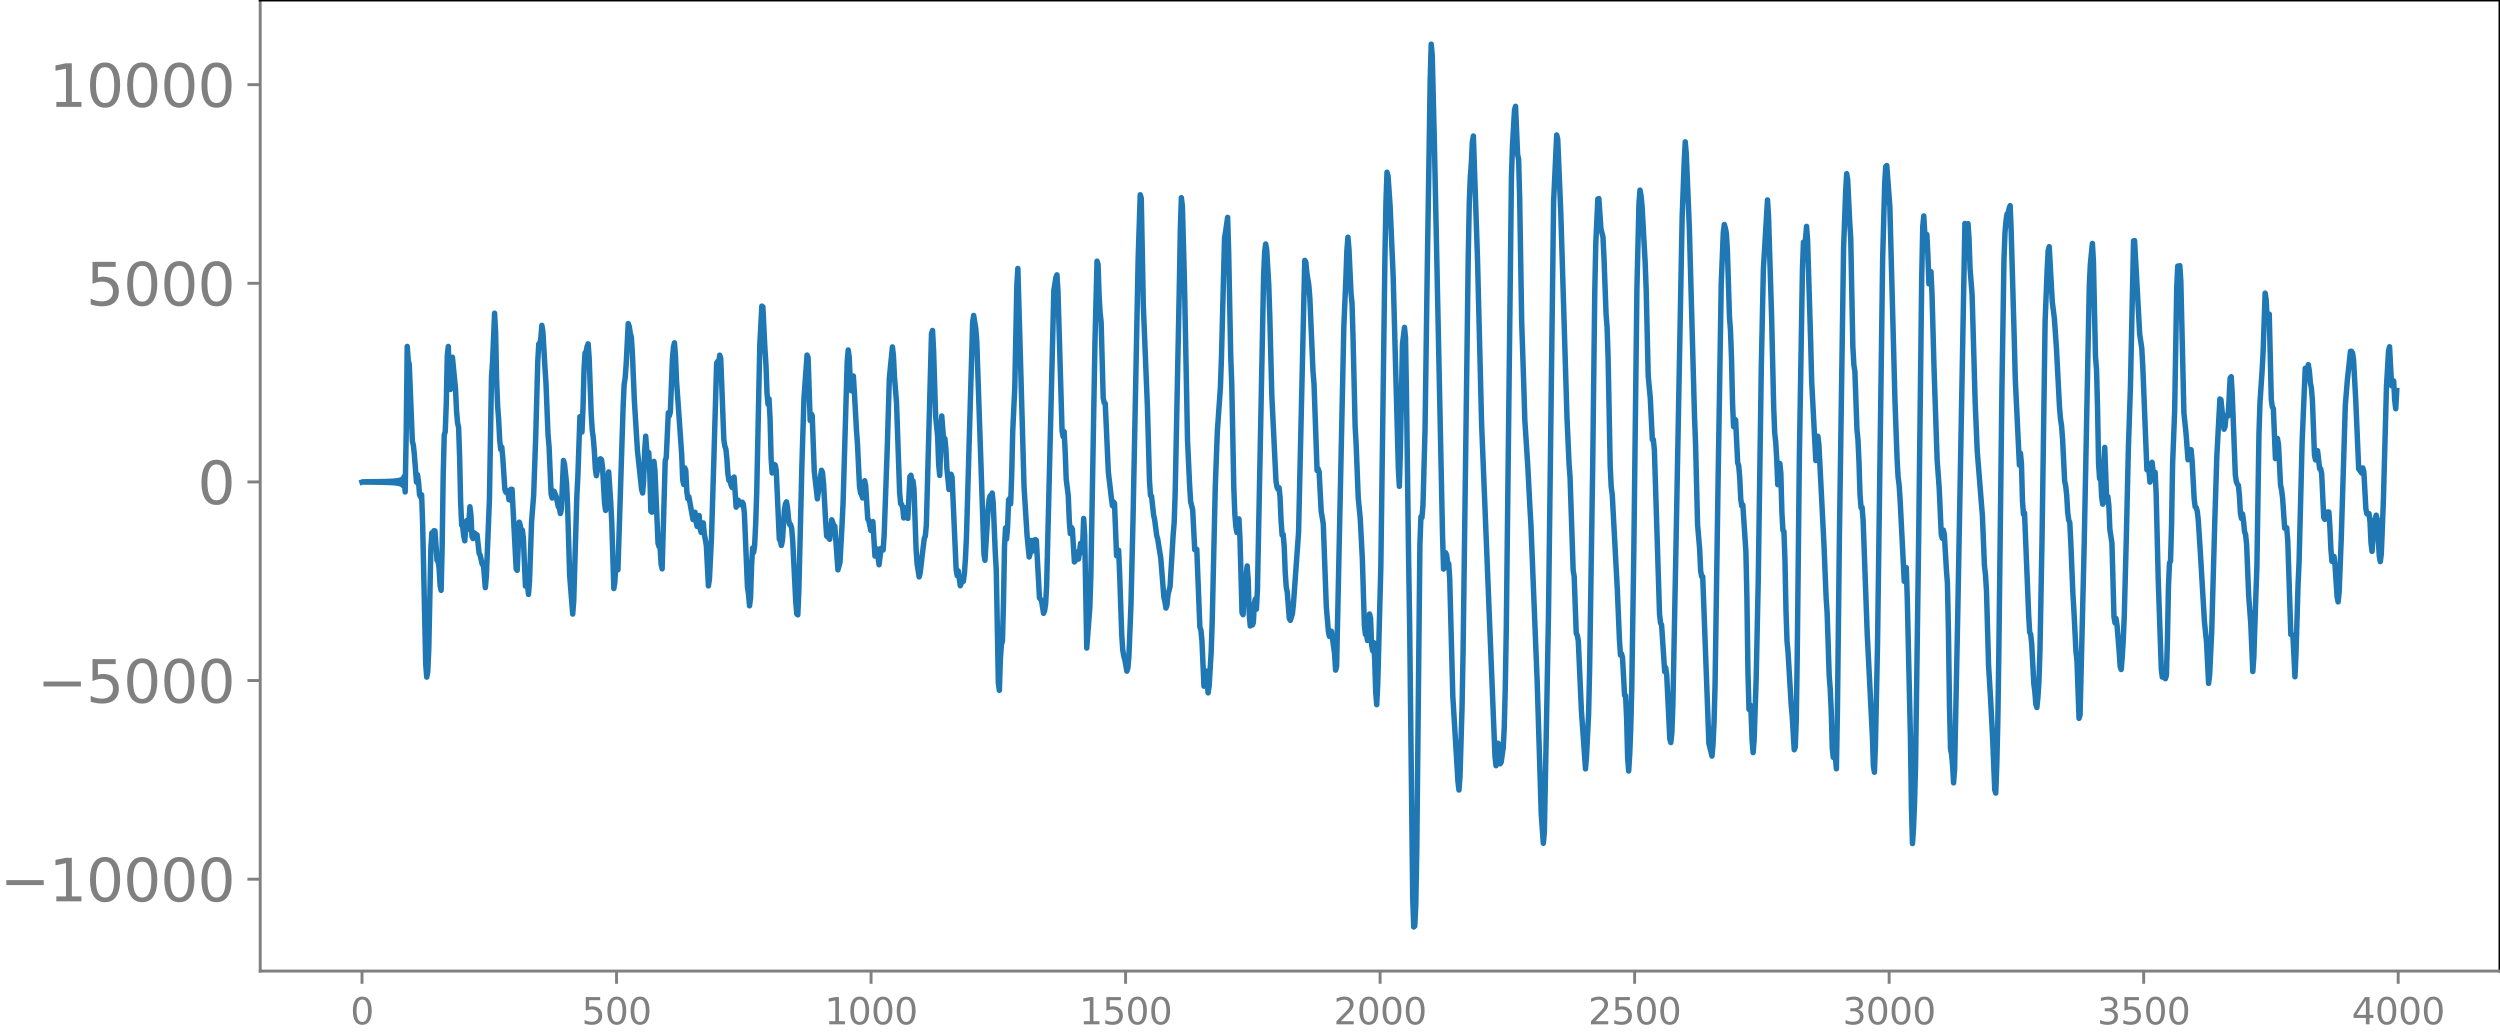 <svg xmlns="http://www.w3.org/2000/svg" xmlns:xlink="http://www.w3.org/1999/xlink" width="913.477" height="377.053" viewBox="0 0 685.107 282.79"><defs><style>*{stroke-linejoin:round;stroke-linecap:butt}</style></defs><g id="figure_1"><path id="patch_1" d="M0 282.79h685.107V0H0v282.79z" style="fill:none"/><g id="axes_1"><path id="patch_2" d="M71.308 266.112h613.8V0h-613.8v266.112z" style="fill:none"/><g id="matplotlib.axis_1"><g id="xtick_1"><g id="line2d_1"><defs><path id="mf3c72de6e0" d="M0 0v3.5" style="stroke:gray;stroke-width:.8"/></defs><use xlink:href="#mf3c72de6e0" x="99.207" y="266.112" style="fill:gray;stroke:gray;stroke-width:.8"/></g><g id="text_1" style="fill:gray" transform="matrix(.1 0 0 -.1 96.026 280.71)"><defs><path id="DejaVuSans-30" d="M2034 4250q-487 0-733-480-245-479-245-1442 0-959 245-1439 246-480 733-480 491 0 736 480 246 480 246 1439 0 963-246 1442-245 480-736 480zm0 500q785 0 1199-621 414-620 414-1801 0-1178-414-1799Q2819-91 2034-91q-784 0-1198 620-414 621-414 1799 0 1181 414 1801 414 621 1198 621z" transform="scale(.016)"/></defs><use xlink:href="#DejaVuSans-30"/></g></g><g id="xtick_2"><use xlink:href="#mf3c72de6e0" id="line2d_2" x="168.958" y="266.112" style="fill:gray;stroke:gray;stroke-width:.8"/><g id="text_2" style="fill:gray" transform="matrix(.1 0 0 -.1 159.414 280.71)"><defs><path id="DejaVuSans-35" d="M691 4666h2478v-532H1269V2991q137 47 274 70 138 23 276 23 781 0 1237-428 457-428 457-1159 0-753-469-1171Q2575-91 1722-91q-294 0-599 50Q819 9 494 109v635q281-153 581-228t634-75q541 0 856 284 316 284 316 772 0 487-316 771-315 285-856 285-253 0-505-56-251-56-513-175v2344z" transform="scale(.016)"/></defs><use xlink:href="#DejaVuSans-35"/><use xlink:href="#DejaVuSans-30" x="63.623"/><use xlink:href="#DejaVuSans-30" x="127.246"/></g></g><g id="xtick_3"><use xlink:href="#mf3c72de6e0" id="line2d_3" x="238.708" y="266.112" style="fill:gray;stroke:gray;stroke-width:.8"/><g id="text_3" style="fill:gray" transform="matrix(.1 0 0 -.1 225.982 280.71)"><defs><path id="DejaVuSans-31" d="M794 531h1031v3560L703 3866v575l1116 225h631V531h1031V0H794v531z" transform="scale(.016)"/></defs><use xlink:href="#DejaVuSans-31"/><use xlink:href="#DejaVuSans-30" x="63.623"/><use xlink:href="#DejaVuSans-30" x="127.246"/><use xlink:href="#DejaVuSans-30" x="190.869"/></g></g><g id="xtick_4"><use xlink:href="#mf3c72de6e0" id="line2d_4" x="308.457" y="266.112" style="fill:gray;stroke:gray;stroke-width:.8"/><g id="text_4" style="fill:gray" transform="matrix(.1 0 0 -.1 295.733 280.71)"><use xlink:href="#DejaVuSans-31"/><use xlink:href="#DejaVuSans-35" x="63.623"/><use xlink:href="#DejaVuSans-30" x="127.246"/><use xlink:href="#DejaVuSans-30" x="190.869"/></g></g><g id="xtick_5"><use xlink:href="#mf3c72de6e0" id="line2d_5" x="378.207" y="266.112" style="fill:gray;stroke:gray;stroke-width:.8"/><g id="text_5" style="fill:gray" transform="matrix(.1 0 0 -.1 365.483 280.71)"><defs><path id="DejaVuSans-32" d="M1228 531h2203V0H469v531q359 372 979 998 621 627 780 809 303 340 423 576 121 236 121 464 0 372-261 606-261 235-680 235-297 0-627-103-329-103-704-313v638q381 153 712 231 332 78 607 78 725 0 1156-363 431-362 431-968 0-288-108-546-107-257-392-607-78-91-497-524-418-433-1181-1211z" transform="scale(.016)"/></defs><use xlink:href="#DejaVuSans-32"/><use xlink:href="#DejaVuSans-30" x="63.623"/><use xlink:href="#DejaVuSans-30" x="127.246"/><use xlink:href="#DejaVuSans-30" x="190.869"/></g></g><g id="xtick_6"><use xlink:href="#mf3c72de6e0" id="line2d_6" x="447.957" y="266.112" style="fill:gray;stroke:gray;stroke-width:.8"/><g id="text_6" style="fill:gray" transform="matrix(.1 0 0 -.1 435.233 280.71)"><use xlink:href="#DejaVuSans-32"/><use xlink:href="#DejaVuSans-35" x="63.623"/><use xlink:href="#DejaVuSans-30" x="127.246"/><use xlink:href="#DejaVuSans-30" x="190.869"/></g></g><g id="xtick_7"><use xlink:href="#mf3c72de6e0" id="line2d_7" x="517.707" y="266.112" style="fill:gray;stroke:gray;stroke-width:.8"/><g id="text_7" style="fill:gray" transform="matrix(.1 0 0 -.1 504.983 280.71)"><defs><path id="DejaVuSans-33" d="M2597 2516q453-97 707-404 255-306 255-756 0-690-475-1069Q2609-91 1734-91q-293 0-604 58T488 141v609q262-153 574-231 313-78 654-78 593 0 904 234t311 681q0 413-289 645-289 233-804 233h-544v519h569q465 0 712 186t247 536q0 359-255 551-254 193-729 193-260 0-557-57-297-56-653-174v562q360 100 674 150t592 50q719 0 1137-327 419-326 419-882 0-388-222-655t-631-370z" transform="scale(.016)"/></defs><use xlink:href="#DejaVuSans-33"/><use xlink:href="#DejaVuSans-30" x="63.623"/><use xlink:href="#DejaVuSans-30" x="127.246"/><use xlink:href="#DejaVuSans-30" x="190.869"/></g></g><g id="xtick_8"><use xlink:href="#mf3c72de6e0" id="line2d_8" x="587.457" y="266.112" style="fill:gray;stroke:gray;stroke-width:.8"/><g id="text_8" style="fill:gray" transform="matrix(.1 0 0 -.1 574.732 280.71)"><use xlink:href="#DejaVuSans-33"/><use xlink:href="#DejaVuSans-35" x="63.623"/><use xlink:href="#DejaVuSans-30" x="127.246"/><use xlink:href="#DejaVuSans-30" x="190.869"/></g></g><g id="xtick_9"><use xlink:href="#mf3c72de6e0" id="line2d_9" x="657.207" y="266.112" style="fill:gray;stroke:gray;stroke-width:.8"/><g id="text_9" style="fill:gray" transform="matrix(.1 0 0 -.1 644.482 280.71)"><defs><path id="DejaVuSans-34" d="M2419 4116 825 1625h1594v2491zm-166 550h794V1625h666v-525h-666V0h-628v1100H313v609l1940 2957z" transform="scale(.016)"/></defs><use xlink:href="#DejaVuSans-34"/><use xlink:href="#DejaVuSans-30" x="63.623"/><use xlink:href="#DejaVuSans-30" x="127.246"/><use xlink:href="#DejaVuSans-30" x="190.869"/></g></g></g><g id="matplotlib.axis_2"><g id="ytick_1"><g id="line2d_10"><defs><path id="mf5c2958d85" d="M0 0h-3.5" style="stroke:gray;stroke-width:.8"/></defs><use xlink:href="#mf5c2958d85" x="71.308" y="240.933" style="fill:gray;stroke:gray;stroke-width:.8"/></g><g id="text_10" style="fill:gray" transform="matrix(.16 0 0 -.16 0 247.011)"><defs><path id="DejaVuSans-2212" d="M678 2272h4006v-531H678v531z" transform="scale(.016)"/></defs><use xlink:href="#DejaVuSans-2212"/><use xlink:href="#DejaVuSans-31" x="83.789"/><use xlink:href="#DejaVuSans-30" x="147.412"/><use xlink:href="#DejaVuSans-30" x="211.035"/><use xlink:href="#DejaVuSans-30" x="274.658"/><use xlink:href="#DejaVuSans-30" x="338.281"/></g></g><g id="ytick_2"><use xlink:href="#mf5c2958d85" id="line2d_11" x="71.308" y="186.501" style="fill:gray;stroke:gray;stroke-width:.8"/><g id="text_11" style="fill:gray" transform="matrix(.16 0 0 -.16 10.18 192.58)"><use xlink:href="#DejaVuSans-2212"/><use xlink:href="#DejaVuSans-35" x="83.789"/><use xlink:href="#DejaVuSans-30" x="147.412"/><use xlink:href="#DejaVuSans-30" x="211.035"/><use xlink:href="#DejaVuSans-30" x="274.658"/></g></g><g id="ytick_3"><use xlink:href="#mf5c2958d85" id="line2d_12" x="71.308" y="132.069" style="fill:gray;stroke:gray;stroke-width:.8"/><use xlink:href="#DejaVuSans-30" id="text_12" style="fill:gray" transform="matrix(.16 0 0 -.16 54.127 138.148)"/></g><g id="ytick_4"><use xlink:href="#mf5c2958d85" id="line2d_13" x="71.308" y="77.638" style="fill:gray;stroke:gray;stroke-width:.8"/><g id="text_13" style="fill:gray" transform="matrix(.16 0 0 -.16 23.587 83.716)"><use xlink:href="#DejaVuSans-35"/><use xlink:href="#DejaVuSans-30" x="63.623"/><use xlink:href="#DejaVuSans-30" x="127.246"/><use xlink:href="#DejaVuSans-30" x="190.869"/></g></g><g id="ytick_5"><use xlink:href="#mf5c2958d85" id="line2d_14" x="71.308" y="23.206" style="fill:gray;stroke:gray;stroke-width:.8"/><g id="text_14" style="fill:gray" transform="matrix(.16 0 0 -.16 13.408 29.285)"><use xlink:href="#DejaVuSans-31"/><use xlink:href="#DejaVuSans-30" x="63.623"/><use xlink:href="#DejaVuSans-30" x="127.246"/><use xlink:href="#DejaVuSans-30" x="190.869"/><use xlink:href="#DejaVuSans-30" x="254.492"/></g></g></g><path id="line2d_15" d="m99.207 132.118.282-.1.282.106.282-.113.282.12.282-.126.282.13.282-.136.282.143.282-.149.282.156.282-.163.282.17.282-.177.282.184.282-.192.282.2.282-.21.282.22.282-.23.282.242.282-.254.282.267.282-.281.282.297.282-.314.281.333.282-.355.282.38.282-.408.282.44.282-.476.282.518.282-.57.282.632.282-.708.282.805.282-.932.282 1.105.282-1.356.282 1.754.282-2.48.282 4.227.282-15.805.282-24.077.282 3.839.282 1.058.846 21.08.282 1.125.281 2.706.564 7.397.282-2.06.282 1.978.282 3.505.282.61.282-.578.282 7.857.846 38.504.282 3.596.282-1.59.282-6.267.564-27.506.282-4.178.282 1.206.282-1.776.282.047.564 8.039.282.275.282 1.874.282 4.732.281 1.368.282-11.94.282-19.5.282-11.076.282-.987.282-7.535.282-13.41.282-2.385.282 9.246.282 2.532.282-6.07.282-2.756.846 8.725.282 6.013.282 3.288.282 1.188.282 8.225.282 12.395.282 6.177.282.388.282 2.62.282 1.28.282-3.626.281-1.914.282 2.39.282-1.857.282-4.321.282 2.203.282 5.896.282.623.282-1.587.846.589.564 5.063.282.521.564 2.477.282-.381.564 6.77.282-3.003.846-21.234.564-33.52.281-3.966.564-13.487.282 5.27.282 13.26.282 7.039.282 3.74.282 5.53.282 2.509.282-.648.282 2.936.564 8.657.282.783.282-.506.282.225.282 2.306.282.1.282-2.963.282.031 1.128 21.817.282.382.563-13.204.282.856.282 2.373.282-1.064.282 2.203.564 13.155.282-1.2.282.748.282 2.727.282-3.673.564-16.225.564-7.227.564-15.846.564-20.82.282-4.87.282.156.282-1.758.282-3.469.282 1.74.563 9.75.282 4.37.564 14.128.282 3.176.564 13.066.282 1.09.282-1.967.282.163.564 1.428.564 2.787.282.312.282 1.516.282-1.18.564-13.349.282.93.564 5.305.282 6.04.564 19.126.845 10.685.282-3.65.846-28.46.282-5.604.564-16.375.282 1.48.282 2.73.282-6.474.282-10.699.282-4.511.282-.276.282-1.477.282-.729.282 3.905.564 15.336.282 4.43.282 2.061.282 3.483.282 4.912.282 2.01.845-4.43.282-.213.282.223.282 2.065.564 9.98.282 1.882.282-3.27.282-5.441.282-1.844.564 8.405.282 5.481.564 18.075.282-1.718.282-5.18.282 1.261.282.497 1.41-44.319.281-6.357.282-1.85.282-3.7.564-11.242.282.788.282 1.845.282 1.064.282 4.103.564 13.466.846 13.635.564 5.232.564 5.3.282 1.001.282-3.387.282-8.208.282-3.98.282 3.787.282 1.921.282-1.21.281 5.838.282 10.23.282.263.282-8.875.282-5.047.282 2.515.846 19.945.282.888.282.161.282 4.699.282 1.244.846-29.683.282-.814.564-12.277.282.836.282-1.085.564-14.51.282-3.241.282-1.178.281 3.68.282 6.759 1.41 20.029.282 7.106.282 1.264.282-4.566.282.7.282 5.75.282 2.006.282-.546 1.128 6.253.564-2.003.282 2.615.282 1.272.282-2.586.282-.396.282 3.654.281.982.282-2.625.282.014.282 2.994.564 3.158.564 11.108.282-1.845.564-11.379.564-18.512.846-29.318.282-.46.282.67.282-2.386.282.868.846 22.266.282 1.822.282.778.282 2.716.281 4.21.282 1.686.282-.292.282 1.512.282.693.282-2.556.282-.289.564 8.239.564-1.914.282 1.024.282.255.282-.703.282-.02.282.541.282 2.526.846 20.197.282 1.839.282 3.294.282-2.093.282-8.908.282-4.84.281 1.172.282-1.943.282-5.897.282-8.398.846-40.535.564-10.69.282.215.564 11.508.282 4.308.282 7.711.282 3.165.282-1.485.282 5.509.282 10.732.282 4.058.282-1.819.282-.524.282.174.282 1.453.845 18.88.282.426.282 1.278.282-1.28.564-8.59.282-1.564.282-.514.282 1.684.282 3.097.282 1.416.282.025.282.999.282 3.286.846 16.956.282 3.258.282.245.282-6.548.846-34.89.564-18.021.845-11.738.282.7.564 17.223.282-1.815.282.447.564 15.344.846 7.503 1.128-7.832.282.57.282 2.977.564 10.073.282 4.37.282.308.282-.034.282.656.563-5.35.564 1.561.282.217.846 11.94.564-2.004.564-10.353.282-5.924 1.128-38.709.282-3.263.282 2.064.282 6.328.282 2.784.282-2.746.282-1.297.282 4.437.564 10.22.282 3.86.563 11.772.282 1.75.282.53.282.85.282-1.69.282-3.026.282 1.402.564 9.07.282.38.564 2.776.282-1.631.282-.802.564 9.439.282-.541.282-1.43.564 4.361.564-4.52.282.404.282.068.281-4.237.846-23.88.564-18.951.846-8.584.282 2.498.282 5.739.564 7.088.846 24.511.282 3.113.282.204.282.963.282 2.747.282-.253.282-2.536.564 2.92.563-11.47.282-.36.282 1.874.282-.329.282 2.31.564 16.294.282 4.116.564 3.594.282-1.073.564-4.914.564-4.58.282-.6.282-3.107 1.41-52.399.282-.863.282 5.107.564 18.336.563 5.744.282 7.63.282 2.907.564-16.287.564 7.347.282-1.166.282 2.803.282 5.55.564 5.601.282-.546.282-3.629.282.807 1.128 25.435.282 1.559.282-1.317.564 4.073.563-1.49.282.284.282-2.093.282-4.111.282-5.899 1.692-58.914.282-1.849.564 3.444.282 3.41 1.128 33.092.846 25.472.282 1.68.845-13.777.282-2.89.282-.986.282.177.282-.943.282 2.64.564 13.505.282 5.08.564 30.77.282 2.051.282-8.656.282-3.896.282-.909.282-10.417.282-15.486.282-5.135.282 3.045.282-3.238.282-7.506.282-.36.282 1.454.282-7.87.282-11.89.563-12.114.564-28.015.282-4.61.846 29.577.846 30.202.846 13.64.564 5.651.282-1.015.282-3.504.282.009.282 2.847.282-.257.282-2.856.282.213.846 15.748.563.758.564 3.496.282-.725.282-1.761.282-5.247 1.974-80.762.564-3.552.282-.707.282 4.435 1.128 38.38.282 1.527.282-1.374.282 5.297.282 7.688.563 4.522.282 6.79.282 3.636.282-1.696.282.48.564 8.989.282-.383.282-2.308.282.485.282 1.417.564-4.307.282 2.535.282-1.924.282-7.425.282 4.546.564 30.958.846-11.163.282-8.642 1.127-64.213.564-22.003.282.848.282 8.542.282 4.744.282 2.637.564 20.733.282 1.326.282.17.846 18.807.846 7.203.282 2.026.282-1.078.282.419.564 14.363.563-1.539.282 6.553.564 16.406.282 4.338.282 1.729.282.887.564 3.232.282-.807.282-3.228.564-14.064.564-23.539 1.41-71.599.564-17.304.282.921.564 29.309 1.127 27.976.564 20.103.282 4.093.282.197.564 5.153.282 1.248.564 4.332.282 1.013.846 5.299.846 10.66.282 1.18.282 1.777.282-.745.282-2.906.564-2.24.845-14.03.282-3.454.282-8.199 1.128-56.314.282-15.8.282-8.765.282 2.301.564 20.549.846 43.659.564 12.14.282 4.62.564 2.258.564 10.944.282-.243.281.122.846 21.3.282.85.282 2.818.564 12.55.282-1.05.282-3.123.282 2.26.282 3.734.282-1.81.564-9.414.282-8.242.846-37.088.564-15.185.846-12.083.282-8.089.845-32.793.282-1.63.564-3.974.282 9.534.564 28.37.282 7.715.564 28.463.282 7.259.282 3.487.282 1.53.564-3.72.282 5.386.564 20.325.282.53.282-5.42.564-5.248.282-2.678.282 3.78.281 9.288.282 3.376.282-1.553.282 1.29.282-.602.282-5.342.282-1.183.282 2.794.282-5.302 1.692-86.104.282-6.464.282-2.205.282 1.59.564 9.591.282 8.55.564 21.938 1.127 23.207.282 1.745.282.56.282-.396.282 2.596.282 6.563.282 3.82.282-.204.282 3.175.282 7.12.282 4.123.282 1.418.564 7.225.282.508.564-1.808.282-2.636 1.41-19.676 1.691-74.52.282.382.282 2.905.564 3.604.282 3.574.846 19.823.282 3.466.846 23.826.282-.477.282.908.564 10.757.564 3.39.846 22.855.563 6.626.282 1.386.282-1.388.282.005.846 6.062.282 4.577.282-1.018 1.974-93.05.564-13.286.282-7.693.282-3.598.282 3.258.564 12.126.282 2.793.282 9.748.563 23.939.282 4.996.564 14.528.564 5.825.564 10.887.564 18.39.282 2.373.282-.416.282 2.071.282-1.581.282-5.677.282 1.134.282 7.27.282 1.65.282-2.22.282 4.443.282 9.167.282 3.412.282-5.634.845-32.102 1.128-85.247.282-14.891.282-8.035.282 1.039.564 8.064.846 19.498 1.41 52.406.282 5.073.282-9.517.564-29.439.564-4.607.281 2.88.282 16.764.564 43.664.282 17.717.846 75.372.282 7.911.282-.27.282-5.926.282-15.68.846-83.038.282-7.5.282.223.282-3.475.564-20.775.564-40.907.846-54.835.282-9.737.281 3.125.564 22.891 2.256 108.604.282 9.222.282-.544.282-3.927.282.658.282 2.073.282.27.282 4.212.846 32.097 1.41 23.384.281 2.327.282-3.731.564-19.161.282-15.169 1.41-108.084.282-14.736.282-7.007.282-3.765.282-5.931.282-1.632 1.128 33.547 1.128 45.43 3.665 91 .282 2.588.282-2.513.282-3.658.282 1.614.282 4.027.282-.412.564-4.002.282-5.31.282-10.897.282-16.42 1.41-123.697.281-8.51.564-9.922.282-1.008.564 13.207.282 1.4.282 10.454.564 34.197.564 17.16.282 9.432.846 13.236.564 10.938.282 4.968 1.128 28.369.563 14.04 1.128 36.614.564 7.95.282-3.034.564-28.943.564-30.4.846-68.077.564-45.37.846-18.29.282 1.162.846 20.248 1.691 55.99.564 12.613.282 3.832.846 25.433.282 1.712.564 15.58.282.507.282 1.526.846 19.04 1.128 16.07.282-3.397.563-11.42.282-12.238.846-55.823.564-47.625.282-13.459.564-12.2.282-.13.564 8.308.564 2.202.282 5.882.564 15.24.282 3.631.282 8.615.564 29.254.282 5.865.282 2.057 1.41 26.442.563 13.395.282 4.209.282-.357.282 1.03.564 10.361.282.078.282 6.33.282 10.897.282 3.434.282-4.497.282-7.013.282-11.27.564-37.503.846-71.877.564-23.443.282-3.59.281 1.459.282 2.934.846 15.24.282 7.44.564 23.895.564 6.026.564 11.405.282.008.282 2.887 1.41 44.91.282 2.432.282.516.846 12.804.282-1.055.281 2.022.846 17.5.282.981.282-2.764.282-7.694.846-43.307 1.41-75.548.282-14.684.564-15.18.282-5.437.282 3.246.564 13.45.282 6.89 1.41 51.65.281 7.134.564 22.53.564 6.628.282 6.08.282 1.522.282.003 1.692 45.692.846 3.495.282-3.103.282-6.02.282-10.42.846-56.862.845-52.928.564-14.167.282-2.175.282.992.282 1.44.282 4.735.564 18.033.282 3.824.282 7.575.282 12.388.282 6.41.282-2.083.282.246.564 11.717.282.84.282 3.273.282 5.88.282 1.846.282-.285.845 12.784.282 12.937.282 19.993.282 10.33.282-1.223.282 1.845.282 7.64.282 3.584.282-3.331.564-16.934.564-26.752.846-58.932.564-26.505 1.128-19.002.282 4.415.845 27.616.564 24.52.282 7.27.282 2.584.282 4.758.282 6.869.282-.223.282-5.59.282 2.71.282 10.563.282 5.044.282.305.282 7.976.282 13.857.282 8.237.282 2.96.846 14.311.282 3.052.564 9.442.282-.702.282-7.48.281-18.872.564-53.186.846-51.455.282-7.409.282.988.282-1.88.282-3.437.282 3.714.846 27.799.282 11.025 1.128 21.632.564-6.665.282 2.333 1.127 22.188.282 5.586.564 14.02.282 4.197.564 17.177.282 3.733.282 6.02.282 10.19.282 2.571.282-3.411.564 6.533.282-15.35.564-49.486 1.128-77.817.564-15.465.282-4.97.282 1.695.563 11.73.282 4.58.564 29.277.282 5.088.282 1.792.564 15.915.282 2.813.282 6.205.282 8.97.282 3.46.282-.08.282 3.454.564 15.614.564 15.62 1.41 27.969.282 8.262.282 1.672.281-7.642.564-27.042 1.41-106.025.564-20.688.282-4.609.282-.264.846 11.248 1.41 53.513.564 15.51.282 5.068.282 2.203.282 4.135.563 11.181.564 11.104.282-.772.282-3.004.282 9.079.564 25 .282 12.272.282 19.26.282 10.018.282-4.117.282-6.892.282-10.462.846-61.685.846-72.2.282-13.76.282-2.878.282 4.82.282 1.508.282-1.236.281 5.566.282 7.962.282-.455.282-2.902.282 6.06.564 20.598.564 16.69.282 8.227.564 7.735.564 12.688.282 1.084.282-2.26.282 1.184.564 9.68.282 3.676.282 13.353.282 20.284.282 11.69.282 1.493.282 3.056.281 4.858.282-3.859.846-41.542 1.974-107.888.282 1.663.282.56.282-2.188.282 4.011.282 8.236.564 7.192.846 29.643.564 13.324 1.41 17.59.563 13.78.282 2.355.282 4.57.564 20.288.564 9.35.564 10.908.564 13.932.282.866.282-7.687.282-11.804.282-19.044.846-72.209.564-35.589.282-7.331.281-3.242.282-1.817.282-.108.282-1.364.282-.774.282 6.89.846 29.739.282 10.911 1.128 23.567.282-3.282.282 2.845.282 10.36.282 3.576.282-.393 1.128 27.946.282 4.791.282.54.281 2.708.564 10.746.282 2.192.282 3.516.282.88.282-2.749.282-4.313.282-8.564.564-30.221.846-59.844.564-14.343.282-5.227.282-1.027.846 15.14.564 4.474.564 8.09.845 16.285.282 3.247.282 1.81.282 3.705.564 11.499.282 1.266.282 2.592.282 4.736.282 2.1.282.638.282 5.413.564 13.968.282 4.699.564 11.183.282 2.63.564 15.773.282-.93 1.127-46.387 1.128-57.477.282-13.828.282-5.8.564-5.714.282 4.898.564 26.188.282 3.372.282 10.627.282 15.346.282 4.04.282-1.273.282 6.237.282 2.014.282-10.461.282-5.095.564 15.026.282-1.566.282 2.473.281 6.57.564 3.697.564 20.275.282 1.618.282-1.207.282 1.981.564 6.946.282 4.214.282.839.282-3.298.282-4.694.282-6.666.564-21.543.564-24.55.564-16.849.846-39.872.282-.07 1.41 25.677.563 3.798.282 5.053 1.128 28.286.282-1.441.282 1.778.282 3.05.564-5.446.282 2.35.282 1.374.282-.96.282 5.882.564 23.272.564 16.485.282 8.315.281 2.161.282-1.479.282-.166.282 2.076.282-.967.282-10.064.282-14.449.282-6.153.282-.648.282-9.92.282-16.62.564-14.576.564-33.662.282-6.017.282.36.282-.477.282 4.105.846 36.229.564 5.409.564 7.447.281-.87.282-1.918.282.041.282 3.092.564 10.475.282 2.11.282.195.282.974.282 2.563.564 8.745 1.128 19.075.564 5.5.564 11.307.282-2.244.564-11.721.845-30.097.564-18.174.846-15.714.282.2.846 8.087.282-.663.282-3.023.282-.19.282.234.564-10.364.282-.38.282 4.736.846 22.17.282 1.856.282.703.282.303.282 2.894.281 4.837.282 1.35.282-1.25.282 1.962.282 2.914.282.783.282 2.757.564 13.994.564 7.468.564 13.31.282-3.84.564-17.141.282-7.854.564-36.413.282-8.529.564-8.397.282-5.098.564-16.418.282 1.844.281 5.446.282-1.522.282-.014.564 23.48.282 1.929.282.478.564 13.694.282-1.429.282-4.073.282 1.702.564 11.06.282 1.351.282 2.26.564 8.224.282.1.282-.231.282 3.487.846 25.775.563.15.564 11.42.282-6.165.564-19.009.282-6.137.846-33.264.846-19.975.282.969.282-.17.282-1.767.282 1.755.282 3.205.282 1.46.282 3.498.564 14.931.282 1.24.282-1.979.282-.531.563 4.902.282.015.282 1.39.564 11.97.282.528.282-1.214.282-.248.282-.591.282.034.282 4.193.282 6.118.282 3.215.564-1.347.282 2.537.564 8.535.282 1.39.282-2.742.564-14.307 1.127-36.9.564-6.904.846-7.817.282-.01.282.46.282 1.875.564 10.321.846 19.574.846 1.152.282-1.416.282 1.007.564 10.268.282 1.317.564-.093.282 2.3.281 5.858.282 2.205.564-7.944.564-1.973.282 1.117.564 10.065.282 1.537.282-2.153.564-14.521.846-31.247.564-9.79.282-1.16.564 10.677.282-.94.282-.376.282 5.222.282 2.403.281-4.983h0" clip-path="url(#p113bd40505)" style="fill:none;stroke:#1f77b4;stroke-width:1.5;stroke-linecap:square"/><path id="patch_3" d="M71.308 266.112V0" style="fill:none;stroke:gray;stroke-width:.8;stroke-linejoin:miter;stroke-linecap:square"/><path id="patch_4" d="M685.107 266.112V0" style="fill:none;stroke:#000;stroke-width:.8;stroke-linejoin:miter;stroke-linecap:square"/><path id="patch_5" d="M71.308 266.112h613.8" style="fill:none;stroke:gray;stroke-width:.8;stroke-linejoin:miter;stroke-linecap:square"/><path id="patch_6" d="M71.308 0h613.8" style="fill:none;stroke:#000;stroke-width:.8;stroke-linejoin:miter;stroke-linecap:square"/></g></g><defs><clipPath id="p113bd40505"><path d="M71.308 0h613.8v266.112h-613.8z"/></clipPath></defs></svg>